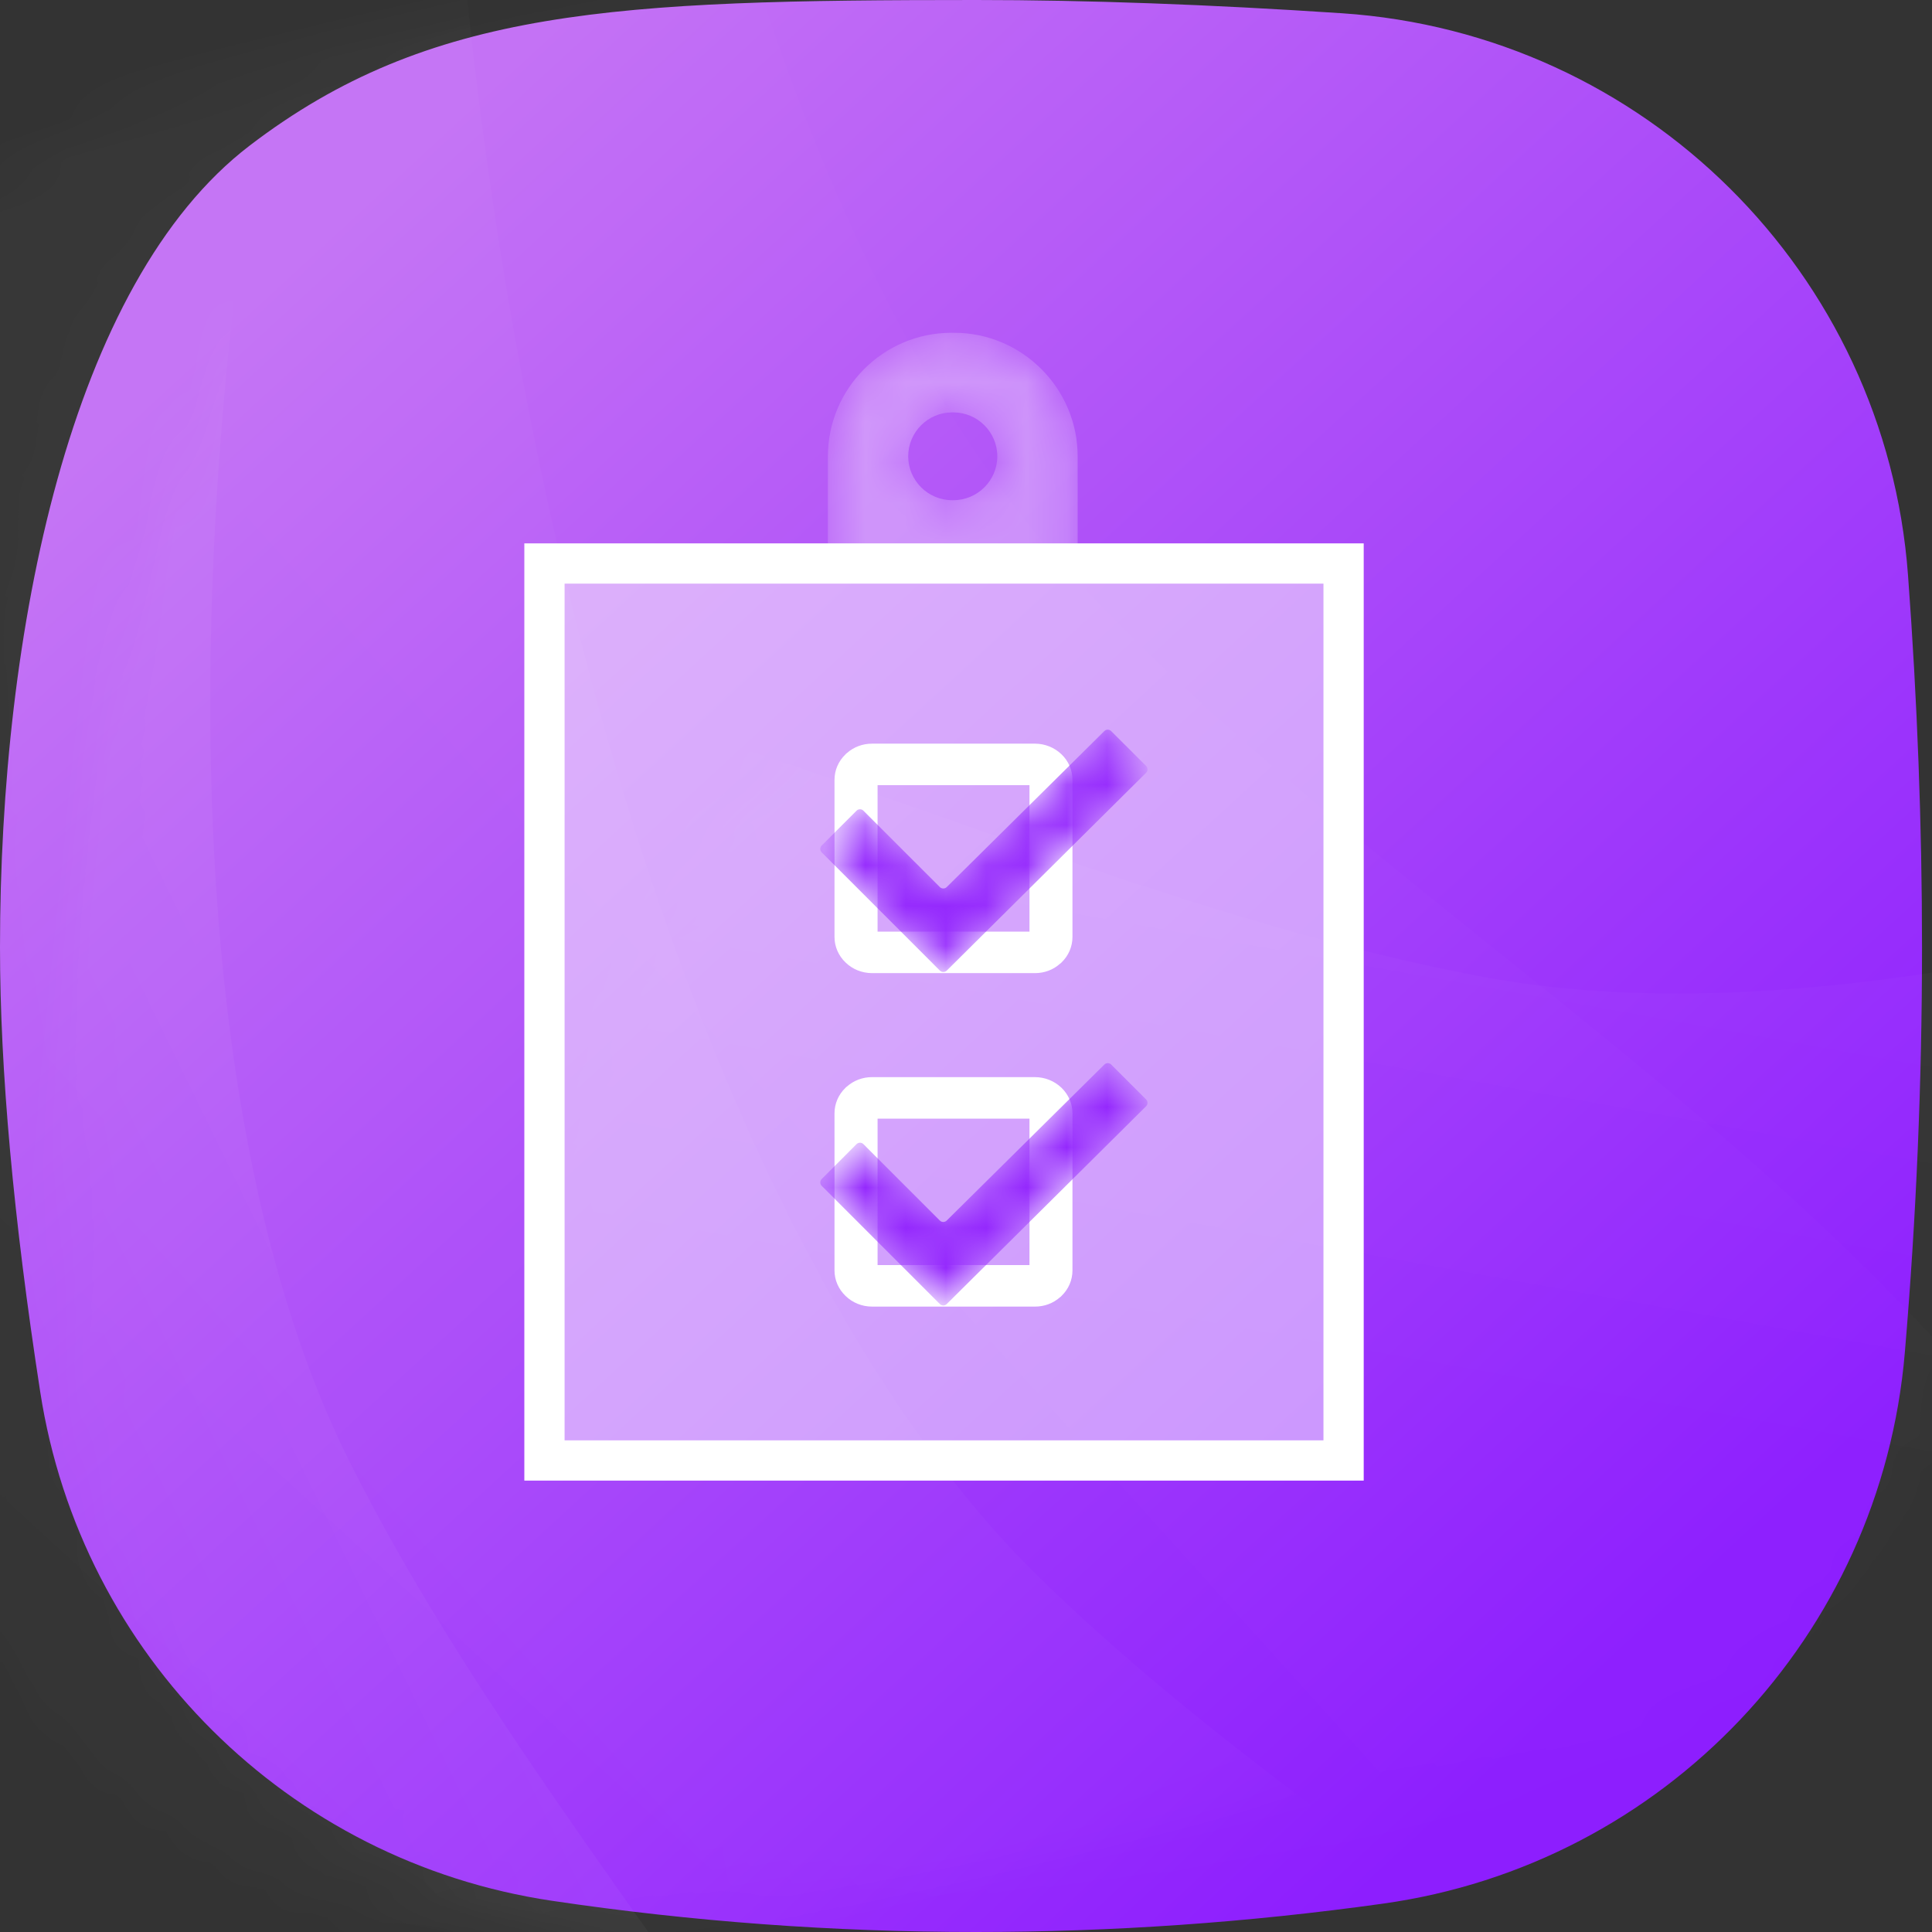 <?xml version="1.0" encoding="UTF-8"?>
<svg width="48px" height="48px" viewBox="0 0 48 48" version="1.1" xmlns="http://www.w3.org/2000/svg" xmlns:xlink="http://www.w3.org/1999/xlink">
    <rect x="0" y="0" width="48" height="48" fill="#333333" stroke="none"/>
    <!-- Generator: Sketch 55 (78076) - https://sketchapp.com -->
    <title>编组 13备份</title>
    <desc>Created with Sketch.</desc>
    <defs>
        <linearGradient x1="16.062%" y1="13.345%" x2="83.264%" y2="86.359%" id="linearGradient-1">
            <stop stop-color="#C471F5" offset="0%"></stop>
            <stop stop-color="#8D1EFE" offset="100%"></stop>
        </linearGradient>
        <path d="M6.202,3.618 C10.671,0.202 15.302,-2.47806169e-14 24.247,0 C27.01,6.71377555e-15 30.04,0.11 33.336,0.329 L33.336,0.329 C40.848,0.828 46.847,6.78 47.404,14.288 C47.636,17.421 47.752,20.502 47.752,23.531 C47.752,26.884 47.61,30.241 47.325,33.604 L47.325,33.604 C46.73,40.635 41.349,46.317 34.362,47.295 C31,47.765 27.629,48 24.247,48 C20.7,48 17.188,47.741 13.71,47.224 L13.71,47.224 C7.162,46.25 2.011,41.127 1,34.585 C0.333,30.27 0,26.585 0,23.531 C5.02173597e-16,15.689 1.734,7.034 6.202,3.618 Z" id="path-2"></path>
        <linearGradient x1="54.375%" y1="38.075%" x2="45.469%" y2="53.313%" id="linearGradient-4">
            <stop stop-color="#FFFFFF" offset="0%"></stop>
            <stop stop-color="#FFFFFF" stop-opacity="0" offset="100%"></stop>
        </linearGradient>
        <linearGradient x1="57.548%" y1="38.075%" x2="42.184%" y2="53.313%" id="linearGradient-5">
            <stop stop-color="#FFFFFF" offset="0%"></stop>
            <stop stop-color="#FFFFFF" stop-opacity="0" offset="100%"></stop>
        </linearGradient>
        <linearGradient x1="54.592%" y1="38.075%" x2="45.244%" y2="53.313%" id="linearGradient-6">
            <stop stop-color="#FFFFFF" offset="0%"></stop>
            <stop stop-color="#FFFFFF" stop-opacity="0" offset="100%"></stop>
        </linearGradient>
        <path d="M3.636,0.268 C1.948,0.268 0.569,1.649 0.569,3.337 L0.569,3.337 L0.569,6.404 L6.774,6.404 L6.774,3.337 C6.774,1.649 5.394,0.268 3.706,0.268 L3.706,0.268 L3.636,0.268 Z M2.564,3.337 C2.564,2.737 3.055,2.246 3.654,2.246 L3.654,2.246 L3.687,2.246 C4.287,2.246 4.778,2.737 4.778,3.337 L4.778,3.337 C4.778,3.936 4.287,4.427 3.687,4.427 L3.687,4.427 L3.654,4.427 C3.055,4.427 2.564,3.936 2.564,3.337 L2.564,3.337 Z" id="path-7"></path>
        <path d="M7.438,0.162 L3.52,4.04 C3.473,4.086 3.397,4.085 3.351,4.04 L3.351,4.04 L1.45,2.14 C1.404,2.094 1.328,2.094 1.282,2.14 L1.282,2.14 L0.414,3.007 C0.368,3.054 0.368,3.13 0.414,3.176 L0.414,3.176 L3.351,6.114 C3.398,6.16 3.473,6.16 3.521,6.115 L3.521,6.115 L8.474,1.2 C8.498,1.177 8.509,1.148 8.509,1.115 L8.509,1.115 C8.509,1.082 8.498,1.054 8.475,1.03 L8.475,1.03 L7.606,0.163 C7.582,0.139 7.552,0.128 7.521,0.128 L7.521,0.128 C7.491,0.128 7.461,0.139 7.438,0.162 M7.438,8.447 L3.52,12.325 C3.473,12.371 3.397,12.371 3.351,12.325 L3.351,12.325 L1.45,10.424 C1.404,10.379 1.328,10.379 1.282,10.424 L1.282,10.424 L0.414,11.293 C0.368,11.339 0.368,11.415 0.414,11.461 L0.414,11.461 L3.351,14.399 C3.398,14.446 3.473,14.446 3.521,14.399 L3.521,14.399 L8.474,9.485 C8.498,9.462 8.509,9.434 8.509,9.4 L8.509,9.4 C8.509,9.367 8.498,9.339 8.475,9.316 L8.475,9.316 L7.606,8.447 C7.582,8.424 7.552,8.413 7.521,8.413 L7.521,8.413 C7.491,8.413 7.461,8.424 7.438,8.447" id="path-9"></path>
    </defs>
    <g id="元素" stroke="none" stroke-width="1" fill="none" fill-rule="evenodd">
        <g id="图标切图" transform="translate(-184, -936)">
            <g id="编组-13备份" transform="translate(184, 936)">
                <g id="编组-5复制-2">
                    <g id="路径-2">
                        <mask id="mask-3" fill="white">
                            <use xlink:href="#path-2"></use>
                        </mask>
                        <use id="蒙版" fill="url(#linearGradient-1)" xlink:href="#path-2"></use>
                        <path d="M37.013,-46.913 C26.664,-18.327 27.355,10.912 35.117,23.082 C42.879,35.252 57.504,44.773 58.303,61.067 C59.103,77.361 54.883,95.779 44.948,99.76 C35.012,103.741 13.935,104.339 10.437,86.602 C6.94,68.865 3.77,-41.78 37.013,-46.913 Z" id="路径-2复制-3" fill="url(#linearGradient-4)" style="mix-blend-mode: overlay;" opacity="0.166" mask="url(#mask-3)" transform="translate(33.375, 27.574) scale(-1, 1) rotate(-68) translate(-33.375, -27.574) "></path>
                        <path d="M29.354,-54.22 C19.005,-25.634 19.695,3.605 27.457,15.774 C35.219,27.944 49.844,37.465 50.644,53.759 C51.444,70.054 47.223,88.472 37.288,92.453 C27.353,96.434 6.276,97.031 2.778,79.294 C-0.72,61.557 -48.679,-44.986 29.354,-54.22 Z" id="路径-2复制-2" fill="url(#linearGradient-5)" opacity="0.088" mask="url(#mask-3)" transform="translate(17.873, 20.266) rotate(-10) translate(-17.873, -20.266) "></path>
                        <path d="M28.914,-28.822 C18.564,-0.236 19.255,29.003 27.017,41.173 C34.779,53.343 49.404,62.864 50.204,79.158 C51.004,95.452 46.783,113.87 36.848,117.851 C26.913,121.832 5.836,122.43 2.338,104.693 C-1.16,86.956 -49.119,-19.588 28.914,-28.822 Z" id="路径-2复制-4" fill="url(#linearGradient-5)" opacity="0.14" mask="url(#mask-3)" transform="translate(17.433, 45.665) rotate(-13) translate(-17.433, -45.665) "></path>
                        <path d="M10.103,-33.994 C-0.246,-5.408 0.445,23.831 8.207,36.001 C15.969,48.171 30.594,57.692 31.393,73.986 C32.193,90.281 27.973,108.698 18.037,112.679 C8.102,116.661 -12.975,117.258 -16.473,99.521 C-19.97,81.784 -28.513,0.512 10.103,-33.994 Z" id="路径-2复制-5" fill="url(#linearGradient-6)" opacity="0.203" mask="url(#mask-3)" transform="translate(5.853, 40.493) rotate(6) translate(-5.853, -40.493) "></path>
                    </g>
                    <g id="灯" transform="translate(8, 5)" fill="#000000" fill-rule="nonzero" opacity="0">
                        <rect id="矩形" x="0" y="0" width="32" height="32"></rect>
                    </g>
                </g>
                <g id="Group" transform="translate(13, 8)">
                    <g id="Group-3" transform="translate(7, 0)">
                        <mask id="mask-8" fill="white">
                            <use xlink:href="#path-7"></use>
                        </mask>
                        <g id="Clip-2"></g>
                        <path d="M3.636,0.268 C1.948,0.268 0.569,1.649 0.569,3.337 L0.569,3.337 L0.569,6.404 L6.774,6.404 L6.774,3.337 C6.774,1.649 5.394,0.268 3.706,0.268 L3.706,0.268 L3.636,0.268 Z M2.564,3.337 C2.564,2.737 3.055,2.246 3.654,2.246 L3.654,2.246 L3.687,2.246 C4.287,2.246 4.778,2.737 4.778,3.337 L4.778,3.337 C4.778,3.936 4.287,4.427 3.687,4.427 L3.687,4.427 L3.654,4.427 C3.055,4.427 2.564,3.936 2.564,3.337 L2.564,3.337 Z" id="Fill-1" fill="#FFFFFF" opacity="0.6" mask="url(#mask-8)"></path>
                    </g>
                    <g id="Group-27" transform="translate(0, 6)" fill="#FFFFFF" fill-opacity="0.5" stroke="#FFFFFF">
                        <polygon id="Fill-25" points="0.527 22.285 20.381 22.285 20.381 0 0.527 0"></polygon>
                    </g>
                    <g id="Group-44" transform="translate(7, 10)" fill="#FFFFFF">
                        <path d="M1.666,0.476 C1.431,0.476 1.212,0.558 1.04,0.711 L1.04,0.711 C1.015,0.73 1.032,0.716 1.005,0.743 L1.005,0.743 C0.831,0.91 0.733,1.135 0.733,1.375 L0.733,1.375 L0.733,5.279 C0.733,5.517 0.832,5.746 1.009,5.914 L1.009,5.914 C1.182,6.082 1.418,6.177 1.666,6.177 L1.666,6.177 L5.714,6.177 C5.948,6.177 6.168,6.095 6.339,5.941 L6.339,5.941 C6.365,5.923 6.347,5.938 6.374,5.911 L6.374,5.911 C6.548,5.744 6.645,5.517 6.645,5.279 L6.645,5.279 L6.645,1.375 C6.645,1.135 6.547,0.907 6.372,0.74 L6.372,0.74 C6.197,0.572 5.961,0.476 5.714,0.476 L5.714,0.476 L1.666,0.476 Z M1.803,5.146 L5.577,5.146 L5.577,1.507 L1.803,1.507 L1.803,5.146 Z M1.666,8.761 C1.431,8.761 1.212,8.844 1.04,8.996 L1.04,8.996 C1.015,9.014 1.032,9 1.005,9.027 L1.005,9.027 C0.831,9.195 0.733,9.421 0.733,9.66 L0.733,9.66 L0.733,13.563 C0.733,13.803 0.832,14.03 1.009,14.198 L1.009,14.198 C1.182,14.367 1.418,14.462 1.666,14.462 L1.666,14.462 L5.714,14.462 C5.948,14.462 6.168,14.38 6.339,14.227 L6.339,14.227 C6.365,14.21 6.347,14.223 6.374,14.196 L6.374,14.196 C6.548,14.029 6.645,13.802 6.645,13.563 L6.645,13.563 L6.645,9.66 C6.645,9.421 6.547,9.194 6.372,9.025 L6.372,9.025 C6.197,8.857 5.961,8.761 5.714,8.761 L5.714,8.761 L1.666,8.761 Z M1.803,13.431 L5.577,13.431 L5.577,9.792 L1.803,9.792 L1.803,13.431 Z" id="Fill-42"></path>
                    </g>
                    <g id="Group-47" transform="translate(7, 10)">
                        <mask id="mask-10" fill="white">
                            <use xlink:href="#path-9"></use>
                        </mask>
                        <g id="Clip-46"></g>
                        <path d="M7.438,0.162 L3.52,4.04 C3.473,4.086 3.397,4.085 3.351,4.04 L3.351,4.04 L1.45,2.14 C1.404,2.094 1.328,2.094 1.282,2.14 L1.282,2.14 L0.414,3.007 C0.368,3.054 0.368,3.13 0.414,3.176 L0.414,3.176 L3.351,6.114 C3.398,6.16 3.473,6.16 3.521,6.115 L3.521,6.115 L8.474,1.2 C8.498,1.177 8.509,1.148 8.509,1.115 L8.509,1.115 C8.509,1.082 8.498,1.054 8.475,1.03 L8.475,1.03 L7.606,0.163 C7.582,0.139 7.552,0.128 7.521,0.128 L7.521,0.128 C7.491,0.128 7.461,0.139 7.438,0.162 M7.438,8.447 L3.52,12.325 C3.473,12.371 3.397,12.371 3.351,12.325 L3.351,12.325 L1.45,10.424 C1.404,10.379 1.328,10.379 1.282,10.424 L1.282,10.424 L0.414,11.293 C0.368,11.339 0.368,11.415 0.414,11.461 L0.414,11.461 L3.351,14.399 C3.398,14.446 3.473,14.446 3.521,14.399 L3.521,14.399 L8.474,9.485 C8.498,9.462 8.509,9.434 8.509,9.4 L8.509,9.4 C8.509,9.367 8.498,9.339 8.475,9.316 L8.475,9.316 L7.606,8.447 C7.582,8.424 7.552,8.413 7.521,8.413 L7.521,8.413 C7.491,8.413 7.461,8.424 7.438,8.447" id="Fill-45" fill="#9428FD" mask="url(#mask-10)"></path>
                    </g>
                </g>
            </g>
        </g>
    </g>
</svg>
